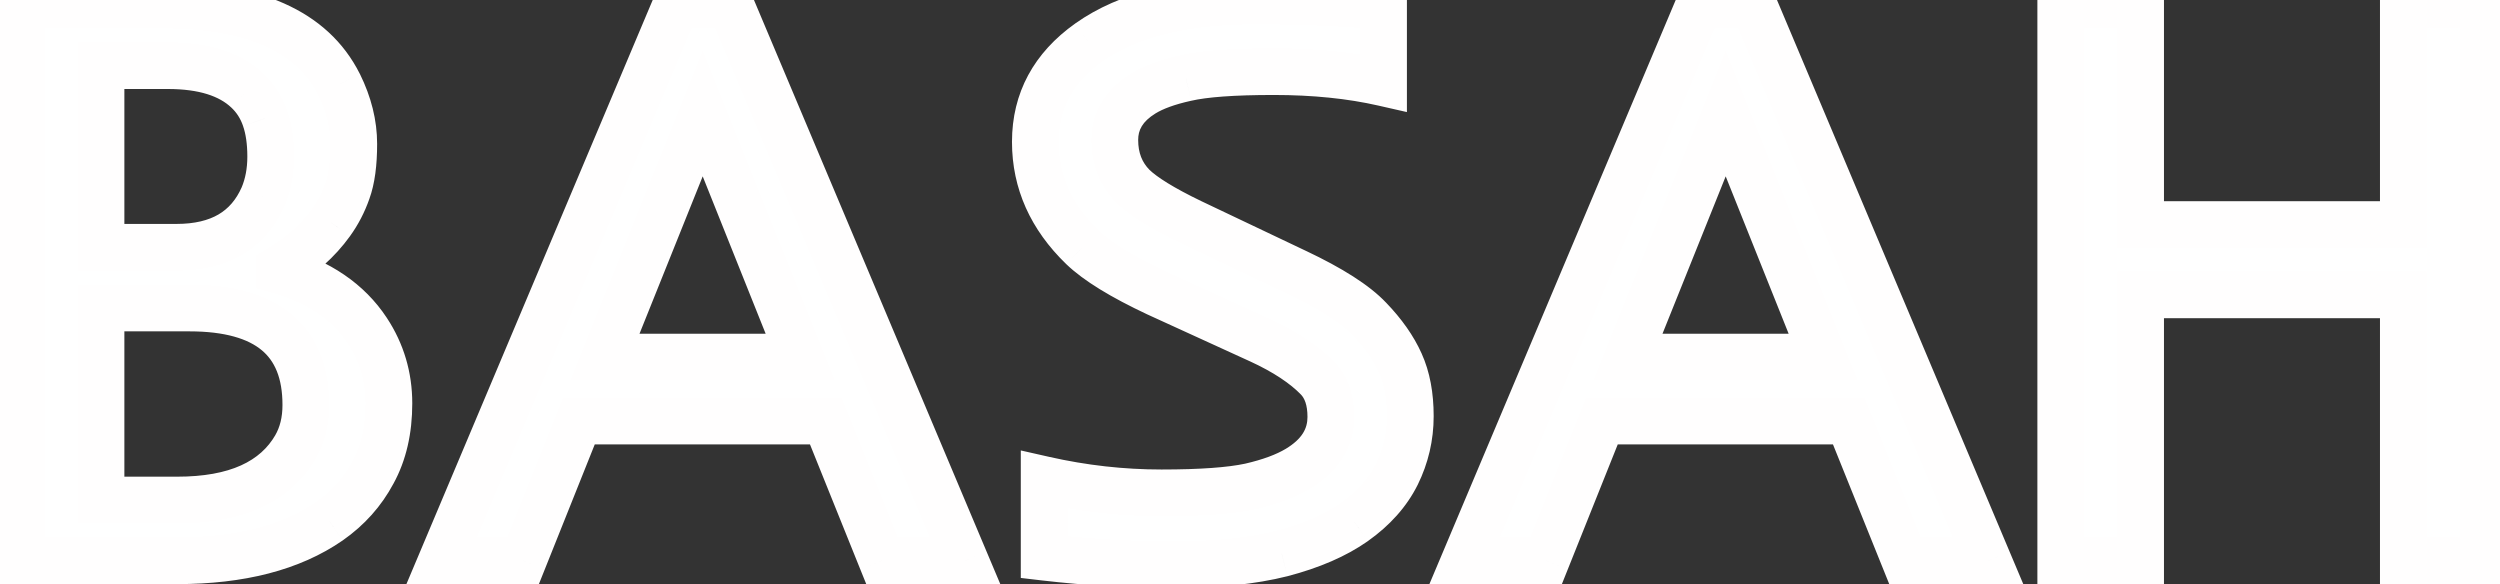 <svg width="107" height="25" viewBox="0 0 107 25" fill="none" xmlns="http://www.w3.org/2000/svg">
<rect x="0" y="0" width="107" height="25" fill="#333333" stroke="none"/>
<path d="M0.905 0.211H6.904C10.835 0.211 13.37 1.345 14.509 3.612C14.93 4.466 15.141 5.315 15.141 6.158C15.141 7.001 15.05 7.673 14.868 8.175C14.697 8.665 14.463 9.115 14.167 9.525C13.609 10.3 12.868 10.96 11.945 11.507V11.576C13.654 12.066 14.913 12.926 15.722 14.156C16.337 15.091 16.645 16.127 16.645 17.267C16.645 18.406 16.417 19.391 15.961 20.223C15.517 21.055 14.896 21.75 14.099 22.308C12.469 23.436 10.293 24 7.57 24H0.905V0.211ZM7.553 10.585C9.388 10.585 10.624 9.861 11.262 8.414C11.478 7.901 11.586 7.332 11.586 6.705C11.586 6.067 11.507 5.52 11.347 5.064C11.188 4.597 10.931 4.199 10.578 3.868C9.826 3.162 8.693 2.809 7.177 2.809H4.323V10.585H7.553ZM13.09 17.335C13.09 14.566 11.427 13.182 8.1 13.182H4.323V21.402H7.57C10.077 21.402 11.769 20.645 12.646 19.129C12.942 18.617 13.09 18.019 13.09 17.335ZM28.933 0.211H31.274L41.306 24H37.751L35.341 18.019H24.78L22.387 24H18.901L28.933 0.211ZM34.248 15.284L30.078 4.859L25.891 15.284H34.248ZM57.968 22.342C57.159 22.912 56.123 23.362 54.858 23.692C53.593 24.011 52.044 24.171 50.209 24.171C48.387 24.171 46.547 24.063 44.69 23.846V20.531C46.353 20.907 48.028 21.095 49.714 21.095C51.4 21.095 52.665 21.004 53.508 20.821C54.351 20.628 55.029 20.377 55.541 20.069C56.487 19.5 56.96 18.759 56.96 17.848C56.96 17.141 56.778 16.594 56.413 16.207C55.832 15.603 54.995 15.051 53.901 14.549L49.526 12.55C48.022 11.843 46.957 11.188 46.33 10.585C44.986 9.286 44.313 7.782 44.313 6.073C44.313 4.318 45.077 2.9 46.603 1.817C48.278 0.632 50.66 0.04 53.747 0.04C55.741 0.04 57.564 0.12 59.216 0.279V3.543C57.815 3.224 56.248 3.065 54.516 3.065C52.796 3.065 51.542 3.156 50.756 3.338C49.982 3.509 49.372 3.731 48.928 4.005C48.119 4.506 47.714 5.167 47.714 5.987C47.714 6.785 47.971 7.446 48.483 7.97C48.939 8.414 49.771 8.927 50.978 9.508L55.473 11.644C56.966 12.35 58.008 13.017 58.601 13.644C59.204 14.27 59.649 14.902 59.934 15.54C60.218 16.167 60.361 16.925 60.361 17.814C60.361 18.691 60.167 19.523 59.78 20.309C59.392 21.083 58.789 21.761 57.968 22.342ZM72.717 0.211H75.058L85.09 24H81.535L79.126 18.019H68.564L66.171 24H62.685L72.717 0.211ZM78.032 15.284L73.862 4.859L69.675 15.284H78.032ZM88.2 0.211H91.618V9.61H102.863V0.211H106.281V24H102.863V12.618H91.618V24H88.2V0.211Z" fill="white"/>
<path d="M0.905 0.211V-0.789H-0.095V0.211H0.905ZM14.509 3.612L15.406 3.169L15.402 3.163L14.509 3.612ZM14.868 8.175L13.928 7.833L13.924 7.845L14.868 8.175ZM14.167 9.525L13.356 8.939L13.356 8.94L14.167 9.525ZM11.945 11.507L11.435 10.647L10.945 10.938V11.507H11.945ZM11.945 11.576H10.945V12.329L11.67 12.537L11.945 11.576ZM15.722 14.156L14.887 14.706L14.887 14.706L15.722 14.156ZM15.961 20.223L15.084 19.743L15.079 19.752L15.961 20.223ZM14.099 22.308L14.668 23.13L14.672 23.127L14.099 22.308ZM0.905 24H-0.095V25H0.905V24ZM11.262 8.414L12.177 8.818L12.18 8.81L12.183 8.803L11.262 8.414ZM11.347 5.064L10.401 5.388L10.403 5.395L11.347 5.064ZM10.578 3.868L9.893 4.597L9.895 4.598L10.578 3.868ZM4.323 2.809V1.809H3.323V2.809H4.323ZM4.323 10.585H3.323V11.585H4.323V10.585ZM4.323 13.182V12.182H3.323V13.182H4.323ZM4.323 21.402H3.323V22.402H4.323V21.402ZM12.646 19.129L13.511 19.63L13.512 19.63L12.646 19.129ZM0.905 1.211H6.904V-0.789H0.905V1.211ZM6.904 1.211C10.685 1.211 12.728 2.296 13.615 4.061L15.402 3.163C14.011 0.393 10.984 -0.789 6.904 -0.789V1.211ZM13.612 4.054C13.975 4.789 14.141 5.487 14.141 6.158H16.141C16.141 5.143 15.886 4.143 15.406 3.169L13.612 4.054ZM14.141 6.158C14.141 6.944 14.054 7.486 13.928 7.833L15.807 8.517C16.046 7.861 16.141 7.058 16.141 6.158H14.141ZM13.924 7.845C13.784 8.246 13.594 8.61 13.356 8.939L14.978 10.11C15.332 9.62 15.61 9.083 15.812 8.504L13.924 7.845ZM13.356 8.94C12.887 9.59 12.255 10.162 11.435 10.647L12.455 12.368C13.482 11.759 14.33 11.009 14.978 10.11L13.356 8.94ZM10.945 11.507V11.576H12.945V11.507H10.945ZM11.67 12.537C13.199 12.975 14.235 13.714 14.887 14.706L16.558 13.607C15.591 12.137 14.11 11.156 12.221 10.614L11.67 12.537ZM14.887 14.706C15.393 15.474 15.645 16.319 15.645 17.267H17.645C17.645 15.936 17.282 14.707 16.557 13.606L14.887 14.706ZM15.645 17.267C15.645 18.272 15.445 19.085 15.084 19.743L16.838 20.704C17.39 19.698 17.645 18.54 17.645 17.267H15.645ZM15.079 19.752C14.712 20.44 14.198 21.018 13.525 21.489L14.672 23.127C15.594 22.482 16.323 21.669 16.843 20.694L15.079 19.752ZM13.529 21.486C12.12 22.462 10.164 23 7.57 23V25C10.423 25 12.819 24.41 14.668 23.13L13.529 21.486ZM7.57 23H0.905V25H7.57V23ZM1.905 24V0.211H-0.095V24H1.905ZM7.553 11.585C8.599 11.585 9.553 11.378 10.361 10.905C11.18 10.426 11.782 9.712 12.177 8.818L10.347 8.011C10.103 8.563 9.769 8.934 9.351 9.179C8.923 9.429 8.342 9.584 7.553 9.584V11.585ZM12.183 8.803C12.458 8.153 12.586 7.449 12.586 6.705H10.586C10.586 7.215 10.499 7.65 10.341 8.025L12.183 8.803ZM12.586 6.705C12.586 5.989 12.498 5.324 12.291 4.734L10.403 5.395C10.516 5.716 10.586 6.146 10.586 6.705H12.586ZM12.293 4.741C12.082 4.122 11.737 3.583 11.261 3.138L9.895 4.598C10.126 4.814 10.293 5.072 10.401 5.388L12.293 4.741ZM11.263 3.139C10.255 2.192 8.829 1.809 7.177 1.809V3.809C8.556 3.809 9.398 4.131 9.893 4.597L11.263 3.139ZM7.177 1.809H4.323V3.809H7.177V1.809ZM3.323 2.809V10.585H5.323V2.809H3.323ZM4.323 11.585H7.553V9.584H4.323V11.585ZM14.09 17.335C14.09 15.743 13.603 14.384 12.482 13.452C11.397 12.548 9.877 12.182 8.1 12.182V14.182C9.65 14.182 10.626 14.508 11.203 14.989C11.746 15.44 12.09 16.158 12.09 17.335H14.09ZM8.1 12.182H4.323V14.182H8.1V12.182ZM3.323 13.182V21.402H5.323V13.182H3.323ZM4.323 22.402H7.57V20.402H4.323V22.402ZM7.57 22.402C10.263 22.402 12.384 21.578 13.511 19.63L11.781 18.628C11.154 19.711 9.891 20.402 7.57 20.402V22.402ZM13.512 19.63C13.909 18.943 14.09 18.167 14.09 17.335H12.09C12.09 17.87 11.976 18.291 11.78 18.629L13.512 19.63ZM28.933 0.211V-0.789H28.269L28.011 -0.178L28.933 0.211ZM31.274 0.211L32.195 -0.178L31.938 -0.789H31.274V0.211ZM41.306 24V25H42.813L42.227 23.611L41.306 24ZM37.751 24L36.823 24.374L37.076 25H37.751V24ZM35.341 18.019L36.269 17.645L36.017 17.019H35.341V18.019ZM24.78 18.019V17.019H24.103L23.851 17.647L24.78 18.019ZM22.387 24V25H23.064L23.316 24.371L22.387 24ZM18.901 24L17.98 23.611L17.394 25H18.901V24ZM34.248 15.284V16.284H35.725L35.176 14.913L34.248 15.284ZM30.078 4.859L31.006 4.488L30.079 2.172L29.15 4.487L30.078 4.859ZM25.891 15.284L24.963 14.912L24.411 16.284H25.891V15.284ZM28.933 1.211H31.274V-0.789H28.933V1.211ZM30.352 0.599L40.384 24.389L42.227 23.611L32.195 -0.178L30.352 0.599ZM41.306 23H37.751V25H41.306V23ZM38.678 23.626L36.269 17.645L34.414 18.392L36.823 24.374L38.678 23.626ZM35.341 17.019H24.78V19.019H35.341V17.019ZM23.851 17.647L21.459 23.629L23.316 24.371L25.708 18.39L23.851 17.647ZM22.387 23H18.901V25H22.387V23ZM19.822 24.389L29.854 0.599L28.011 -0.178L17.98 23.611L19.822 24.389ZM35.176 14.913L31.006 4.488L29.149 5.231L33.319 15.656L35.176 14.913ZM29.15 4.487L24.963 14.912L26.819 15.657L31.006 5.232L29.15 4.487ZM25.891 16.284H34.248V14.284H25.891V16.284ZM57.968 22.342L58.544 23.16L58.546 23.158L57.968 22.342ZM54.858 23.692L55.102 24.662L55.111 24.66L54.858 23.692ZM44.69 23.846H43.69V24.736L44.574 24.84L44.69 23.846ZM44.69 20.531L44.91 19.555L43.69 19.279V20.531H44.69ZM53.508 20.821L53.719 21.799L53.732 21.796L53.508 20.821ZM55.541 20.069L56.056 20.927L56.057 20.926L55.541 20.069ZM56.413 16.207L57.141 15.522L57.134 15.514L56.413 16.207ZM53.901 14.549L54.318 13.64L54.317 13.64L53.901 14.549ZM49.526 12.55L49.101 13.455L49.11 13.459L49.526 12.55ZM46.33 10.585L45.635 11.304L45.636 11.305L46.33 10.585ZM46.603 1.817L46.026 1.001L46.025 1.002L46.603 1.817ZM59.216 0.279H60.216V-0.629L59.312 -0.716L59.216 0.279ZM59.216 3.543L58.994 4.519L60.216 4.797V3.543H59.216ZM50.756 3.338L50.972 4.315L50.982 4.313L50.756 3.338ZM48.928 4.005L48.404 3.153L48.401 3.155L48.928 4.005ZM48.483 7.97L47.769 8.669L47.777 8.677L47.785 8.686L48.483 7.97ZM50.978 9.508L50.545 10.409L50.549 10.411L50.978 9.508ZM55.473 11.644L55.044 12.547L55.045 12.548L55.473 11.644ZM58.601 13.644L57.874 14.331L57.88 14.337L58.601 13.644ZM59.934 15.54L59.02 15.948L59.023 15.954L59.934 15.54ZM59.78 20.309L60.674 20.756L60.677 20.751L59.78 20.309ZM57.392 21.525C56.707 22.007 55.789 22.416 54.605 22.725L55.111 24.66C56.456 24.308 57.611 23.817 58.544 23.16L57.392 21.525ZM54.613 22.723C53.454 23.015 51.992 23.171 50.209 23.171V25.171C52.096 25.171 53.733 25.008 55.102 24.662L54.613 22.723ZM50.209 23.171C48.426 23.171 46.625 23.065 44.805 22.853L44.574 24.84C46.468 25.06 48.347 25.171 50.209 25.171V23.171ZM45.69 23.846V20.531H43.69V23.846H45.69ZM44.469 21.506C46.204 21.898 47.953 22.095 49.714 22.095V20.095C48.103 20.095 46.502 19.915 44.91 19.555L44.469 21.506ZM49.714 22.095C51.417 22.095 52.769 22.004 53.719 21.799L53.297 19.844C52.561 20.003 51.383 20.095 49.714 20.095V22.095ZM53.732 21.796C54.636 21.588 55.423 21.307 56.056 20.927L55.027 19.212C54.635 19.447 54.066 19.667 53.284 19.847L53.732 21.796ZM56.057 20.926C57.229 20.22 57.96 19.188 57.96 17.848H55.96C55.96 18.33 55.745 18.779 55.026 19.213L56.057 20.926ZM57.96 17.848C57.96 16.972 57.731 16.149 57.141 15.522L55.685 16.892C55.824 17.04 55.96 17.31 55.96 17.848H57.96ZM57.134 15.514C56.437 14.789 55.48 14.173 54.318 13.64L53.484 15.458C54.51 15.928 55.227 16.417 55.693 16.9L57.134 15.514ZM54.317 13.64L49.942 11.64L49.11 13.459L53.485 15.459L54.317 13.64ZM49.951 11.645C48.473 10.951 47.529 10.351 47.024 9.864L45.636 11.305C46.384 12.025 47.571 12.736 49.101 13.455L49.951 11.645ZM47.025 9.865C45.855 8.735 45.313 7.484 45.313 6.073H43.313C43.313 8.08 44.116 9.836 45.635 11.304L47.025 9.865ZM45.313 6.073C45.313 4.667 45.899 3.543 47.182 2.633L46.025 1.002C44.255 2.257 43.313 3.969 43.313 6.073H45.313ZM47.181 2.634C48.621 1.615 50.768 1.04 53.747 1.04V-0.96C50.551 -0.96 47.935 -0.35 46.026 1.001L47.181 2.634ZM53.747 1.04C55.715 1.04 57.505 1.119 59.12 1.275L59.312 -0.716C57.622 -0.879 55.767 -0.96 53.747 -0.96V1.04ZM58.216 0.279V3.543H60.216V0.279H58.216ZM59.438 2.568C57.951 2.23 56.308 2.065 54.516 2.065V4.065C56.188 4.065 57.678 4.219 58.994 4.519L59.438 2.568ZM54.516 2.065C52.785 2.065 51.435 2.155 50.531 2.364L50.982 4.313C51.65 4.158 52.806 4.065 54.516 4.065V2.065ZM50.541 2.362C49.708 2.546 48.979 2.799 48.404 3.153L49.452 4.857C49.765 4.664 50.255 4.473 50.972 4.315L50.541 2.362ZM48.401 3.155C47.353 3.804 46.714 4.76 46.714 5.987H48.714C48.714 5.574 48.884 5.208 49.455 4.855L48.401 3.155ZM46.714 5.987C46.714 7.021 47.056 7.941 47.769 8.669L49.198 7.27C48.885 6.95 48.714 6.549 48.714 5.987H46.714ZM47.785 8.686C48.365 9.251 49.323 9.821 50.545 10.409L51.412 8.607C50.219 8.032 49.513 7.577 49.181 7.254L47.785 8.686ZM50.549 10.411L55.044 12.547L55.902 10.741L51.408 8.605L50.549 10.411ZM55.045 12.548C56.509 13.241 57.413 13.843 57.874 14.331L59.327 12.957C58.603 12.191 57.422 11.46 55.901 10.74L55.045 12.548ZM57.88 14.337C58.423 14.9 58.793 15.438 59.02 15.948L60.847 15.133C60.505 14.367 59.986 13.64 59.321 12.95L57.88 14.337ZM59.023 15.954C59.234 16.419 59.361 17.028 59.361 17.814H61.361C61.361 16.822 61.202 15.915 60.844 15.127L59.023 15.954ZM59.361 17.814C59.361 18.538 59.202 19.218 58.883 19.867L60.677 20.751C61.132 19.827 61.361 18.844 61.361 17.814H59.361ZM58.885 19.861C58.583 20.467 58.098 21.025 57.39 21.526L58.546 23.158C59.479 22.497 60.202 21.7 60.674 20.756L58.885 19.861ZM72.717 0.211V-0.789H72.053L71.795 -0.178L72.717 0.211ZM75.058 0.211L75.98 -0.178L75.722 -0.789H75.058V0.211ZM85.09 24V25H86.597L86.011 23.611L85.09 24ZM81.535 24L80.608 24.374L80.86 25H81.535V24ZM79.126 18.019L80.053 17.645L79.801 17.019H79.126V18.019ZM68.564 18.019V17.019H67.887L67.635 17.647L68.564 18.019ZM66.171 24V25H66.848L67.1 24.371L66.171 24ZM62.685 24L61.764 23.611L61.178 25H62.685V24ZM78.032 15.284V16.284H79.509L78.96 14.913L78.032 15.284ZM73.862 4.859L74.79 4.488L73.864 2.172L72.934 4.487L73.862 4.859ZM69.675 15.284L68.747 14.912L68.195 16.284H69.675V15.284ZM72.717 1.211H75.058V-0.789H72.717V1.211ZM74.137 0.599L84.168 24.389L86.011 23.611L75.98 -0.178L74.137 0.599ZM85.09 23H81.535V25H85.09V23ZM82.463 23.626L80.053 17.645L78.198 18.392L80.608 24.374L82.463 23.626ZM79.126 17.019H68.564V19.019H79.126V17.019ZM67.635 17.647L65.243 23.629L67.1 24.371L69.492 18.39L67.635 17.647ZM66.171 23H62.685V25H66.171V23ZM63.606 24.389L73.638 0.599L71.795 -0.178L61.764 23.611L63.606 24.389ZM78.96 14.913L74.79 4.488L72.933 5.231L77.103 15.656L78.96 14.913ZM72.934 4.487L68.747 14.912L70.603 15.657L74.79 5.232L72.934 4.487ZM69.675 16.284H78.032V14.284H69.675V16.284ZM88.2 0.211V-0.789H87.2V0.211H88.2ZM91.618 0.211H92.618V-0.789H91.618V0.211ZM91.618 9.61H90.618V10.61H91.618V9.61ZM102.863 9.61V10.61H103.863V9.61H102.863ZM102.863 0.211V-0.789H101.863V0.211H102.863ZM106.281 0.211H107.281V-0.789H106.281V0.211ZM106.281 24V25H107.281V24H106.281ZM102.863 24H101.863V25H102.863V24ZM102.863 12.618H103.863V11.618H102.863V12.618ZM91.618 12.618V11.618H90.618V12.618H91.618ZM91.618 24V25H92.618V24H91.618ZM88.2 24H87.2V25H88.2V24ZM88.2 1.211H91.618V-0.789H88.2V1.211ZM90.618 0.211V9.61H92.618V0.211H90.618ZM91.618 10.61H102.863V8.61H91.618V10.61ZM103.863 9.61V0.211H101.863V9.61H103.863ZM102.863 1.211H106.281V-0.789H102.863V1.211ZM105.281 0.211V24H107.281V0.211H105.281ZM106.281 23H102.863V25H106.281V23ZM103.863 24V12.618H101.863V24H103.863ZM102.863 11.618H91.618V13.618H102.863V11.618ZM90.618 12.618V24H92.618V12.618H90.618ZM91.618 23H88.2V25H91.618V23ZM89.2 24V0.211H87.2V24H89.2Z" fill="#FFFEFE"/>
</svg>
